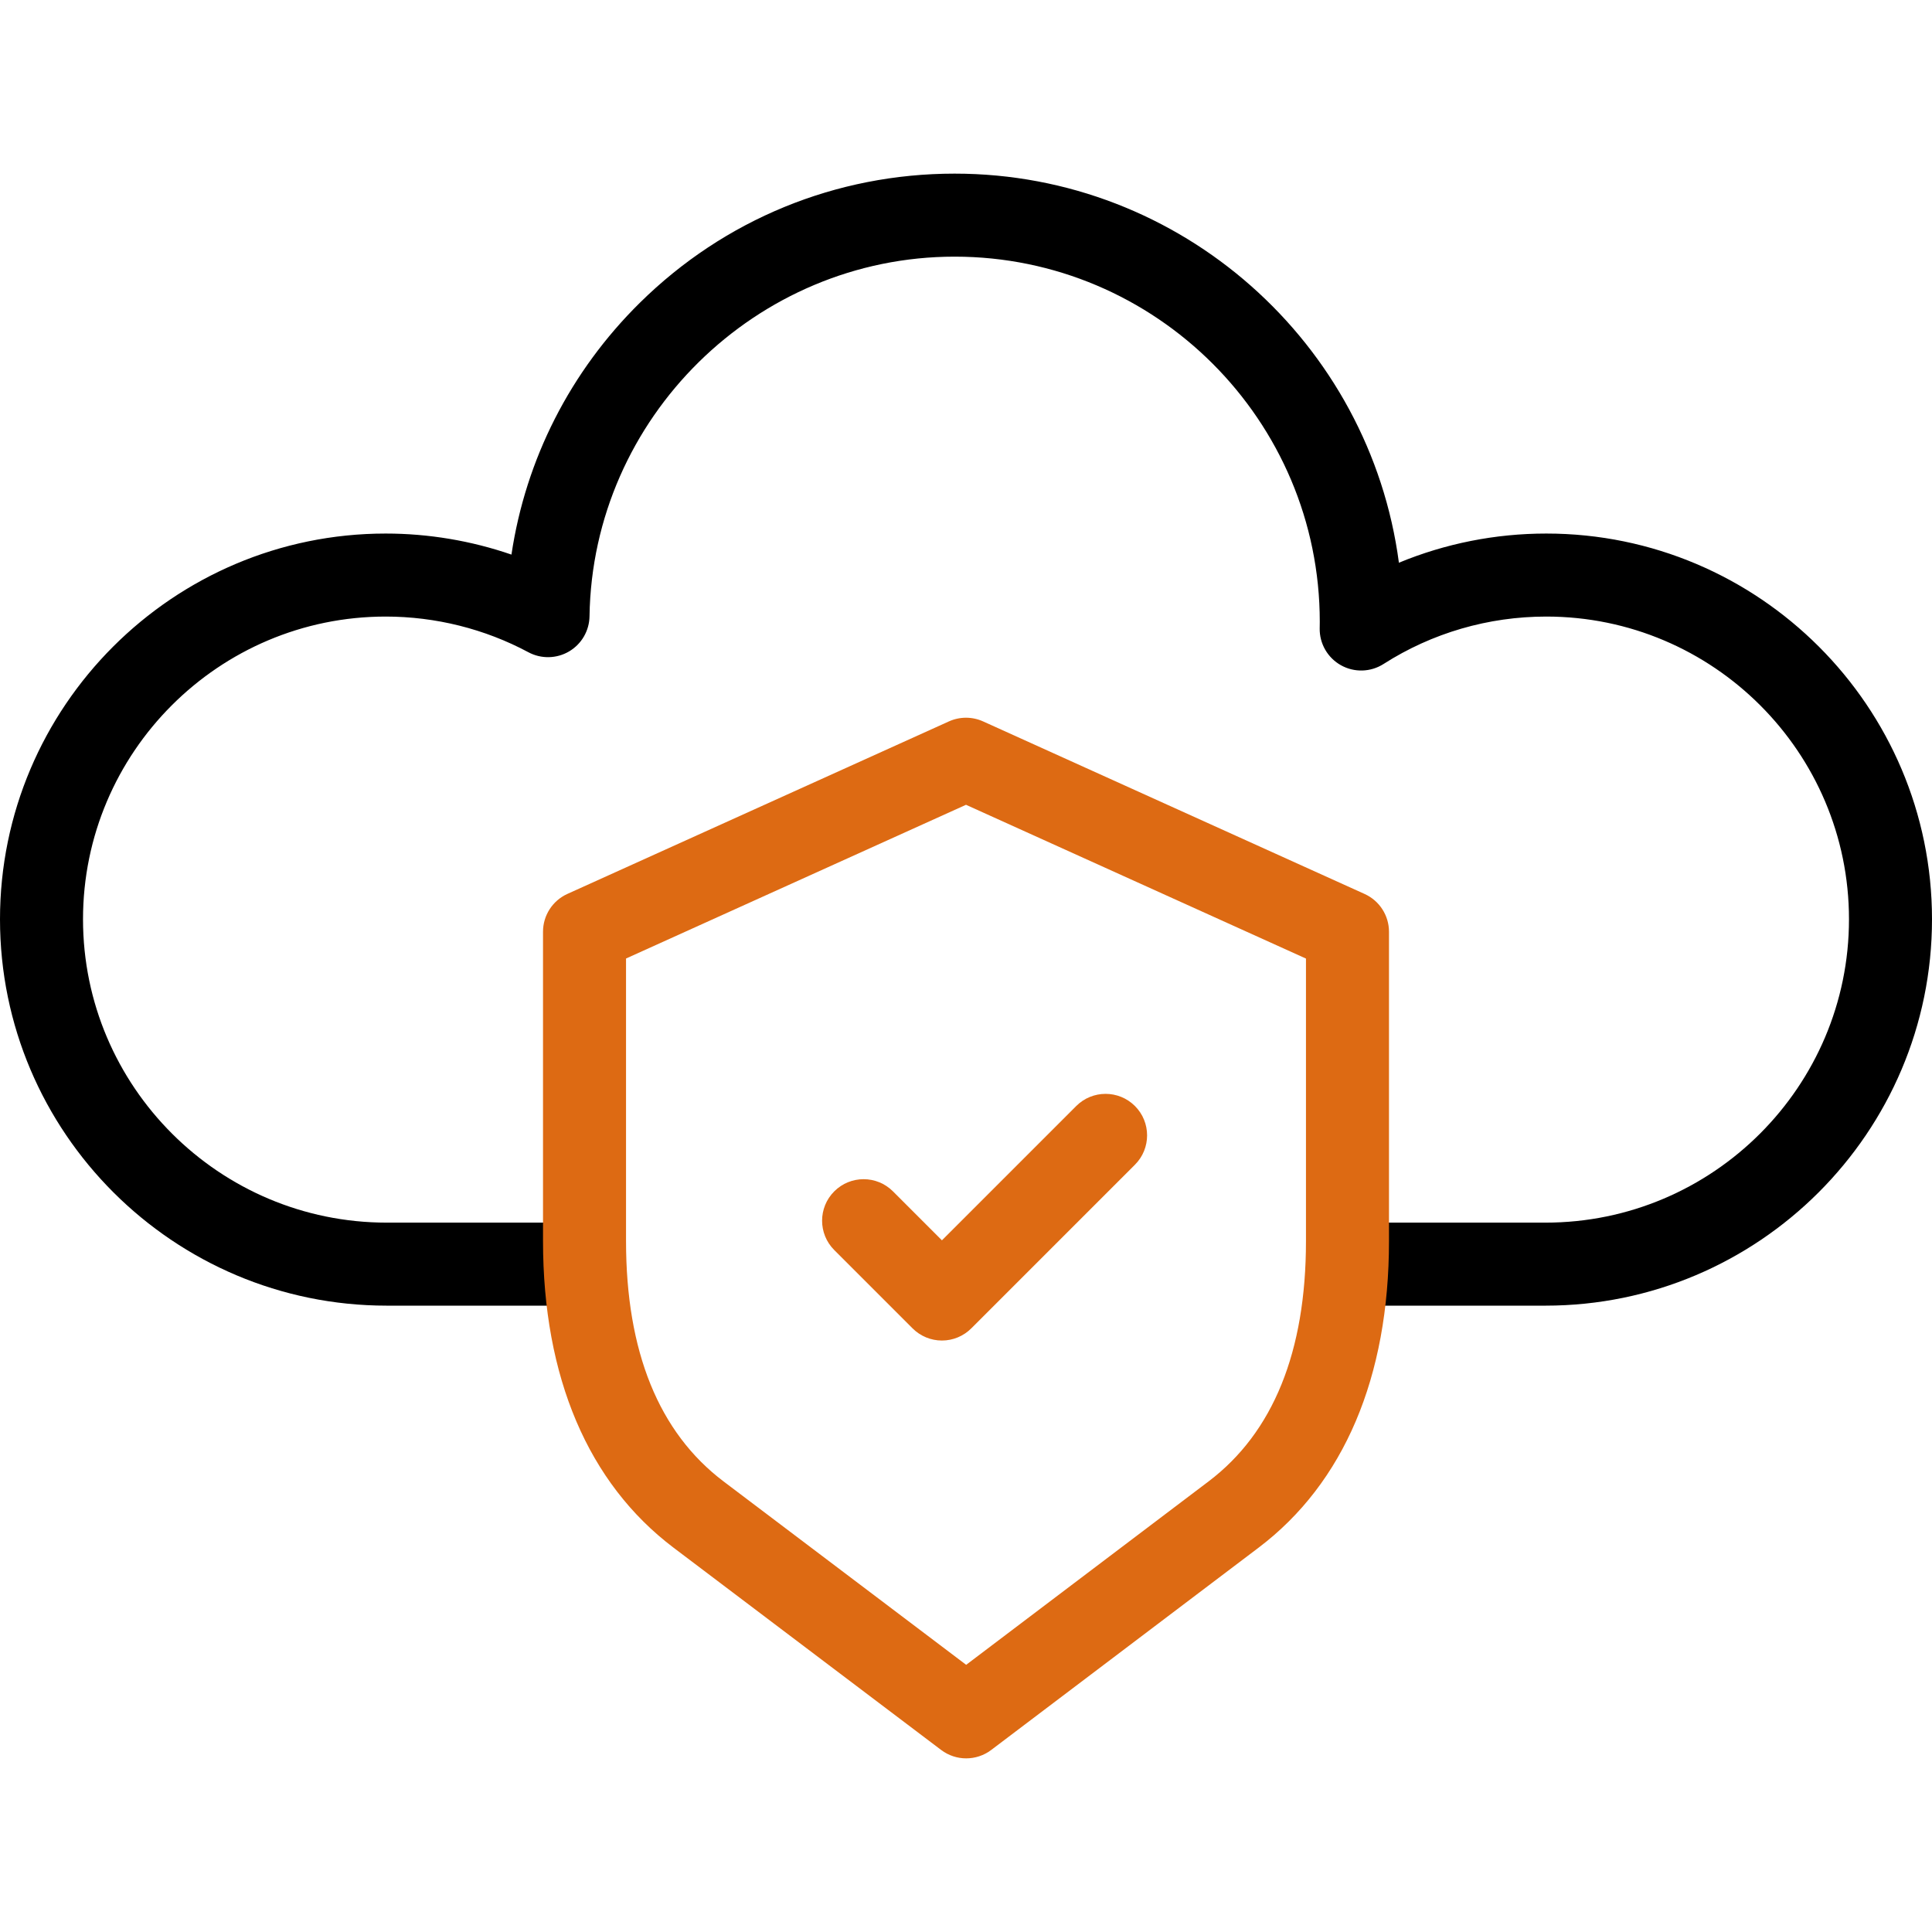 <svg xmlns="http://www.w3.org/2000/svg" xmlns:xlink="http://www.w3.org/1999/xlink" version="1.1" id="Capa_1" x="0px" y="0px" viewBox="0 0 512 512" style="enable-background:new 0 0 512 512;" xml:space="preserve" width="60" height="60">
                                    <g>
                                        <path d="M409.558,346.011h-52.462v-22h52.462c44.357,0,80.442-36.065,80.442-80.396c0-44.232-35.986-80.219-80.22-80.219   c-15.348,0-30.261,4.346-43.127,12.567c-3.414,2.183-7.753,2.311-11.288,0.333c-3.538-1.977-5.702-5.737-5.633-9.789l0.006-0.345   c0.008-0.458,0.017-0.915,0.017-1.375c0-53.361-43.412-96.773-96.774-96.773c-52.569,0-95.973,42.754-96.754,95.306   c-0.057,3.838-2.11,7.369-5.418,9.316c-3.308,1.946-7.392,2.028-10.775,0.217c-11.549-6.186-24.626-9.457-37.815-9.457   c-44.233,0-80.22,35.986-80.22,80.219c0,44.33,36.114,80.396,80.505,80.396h48.433v22h-48.433C45.984,346.011,0,300.076,0,243.615   c0-56.363,45.855-102.219,102.22-102.219c11.352,0,22.645,1.905,33.319,5.575c3.781-25.252,15.568-48.524,34.053-66.756   c22.362-22.055,51.977-34.201,83.389-34.201c60.184,0,110.057,44.997,117.745,103.114c12.308-5.089,25.551-7.732,39.054-7.732   c56.364,0,102.22,45.855,102.22,102.219C512,300.076,466.045,346.011,409.558,346.011z"/>
                                        <path style="fill:#dd6a13;" d="M256.048,465.985c-2.336,0-4.671-0.741-6.633-2.225l-70.928-53.615   c-22.624-17.103-34.582-45.21-34.582-81.283v-81.946c0-4.321,2.53-8.242,6.468-10.023l101.096-45.711   c2.881-1.302,6.184-1.303,9.066,0.001l101.095,45.726c3.936,1.78,6.467,5.701,6.467,10.022v81.959   c0,36.053-11.945,64.148-34.544,81.246l-70.866,53.621C260.722,465.242,258.385,465.985,256.048,465.985z M165.905,254.015v74.848   c0,29.324,8.697,50.767,25.849,63.732l64.291,48.599l64.232-48.601c17.133-12.963,25.819-34.396,25.819-63.703v-74.861   l-90.096-40.751L165.905,254.015z"/>
                                        <path style="fill:#dd6a13;" d="M249.62,355.256c-2.917,0-5.715-1.159-7.778-3.222l-20.756-20.757   c-4.296-4.296-4.295-11.261,0-15.557c4.296-4.296,11.26-4.295,15.557,0l12.978,12.978l35.592-35.592   c4.297-4.295,11.26-4.295,15.557,0c4.296,4.296,4.296,11.261,0,15.557l-43.37,43.37   C255.335,354.097,252.538,355.256,249.62,355.256z"/>
                                    </g>
                                </svg>